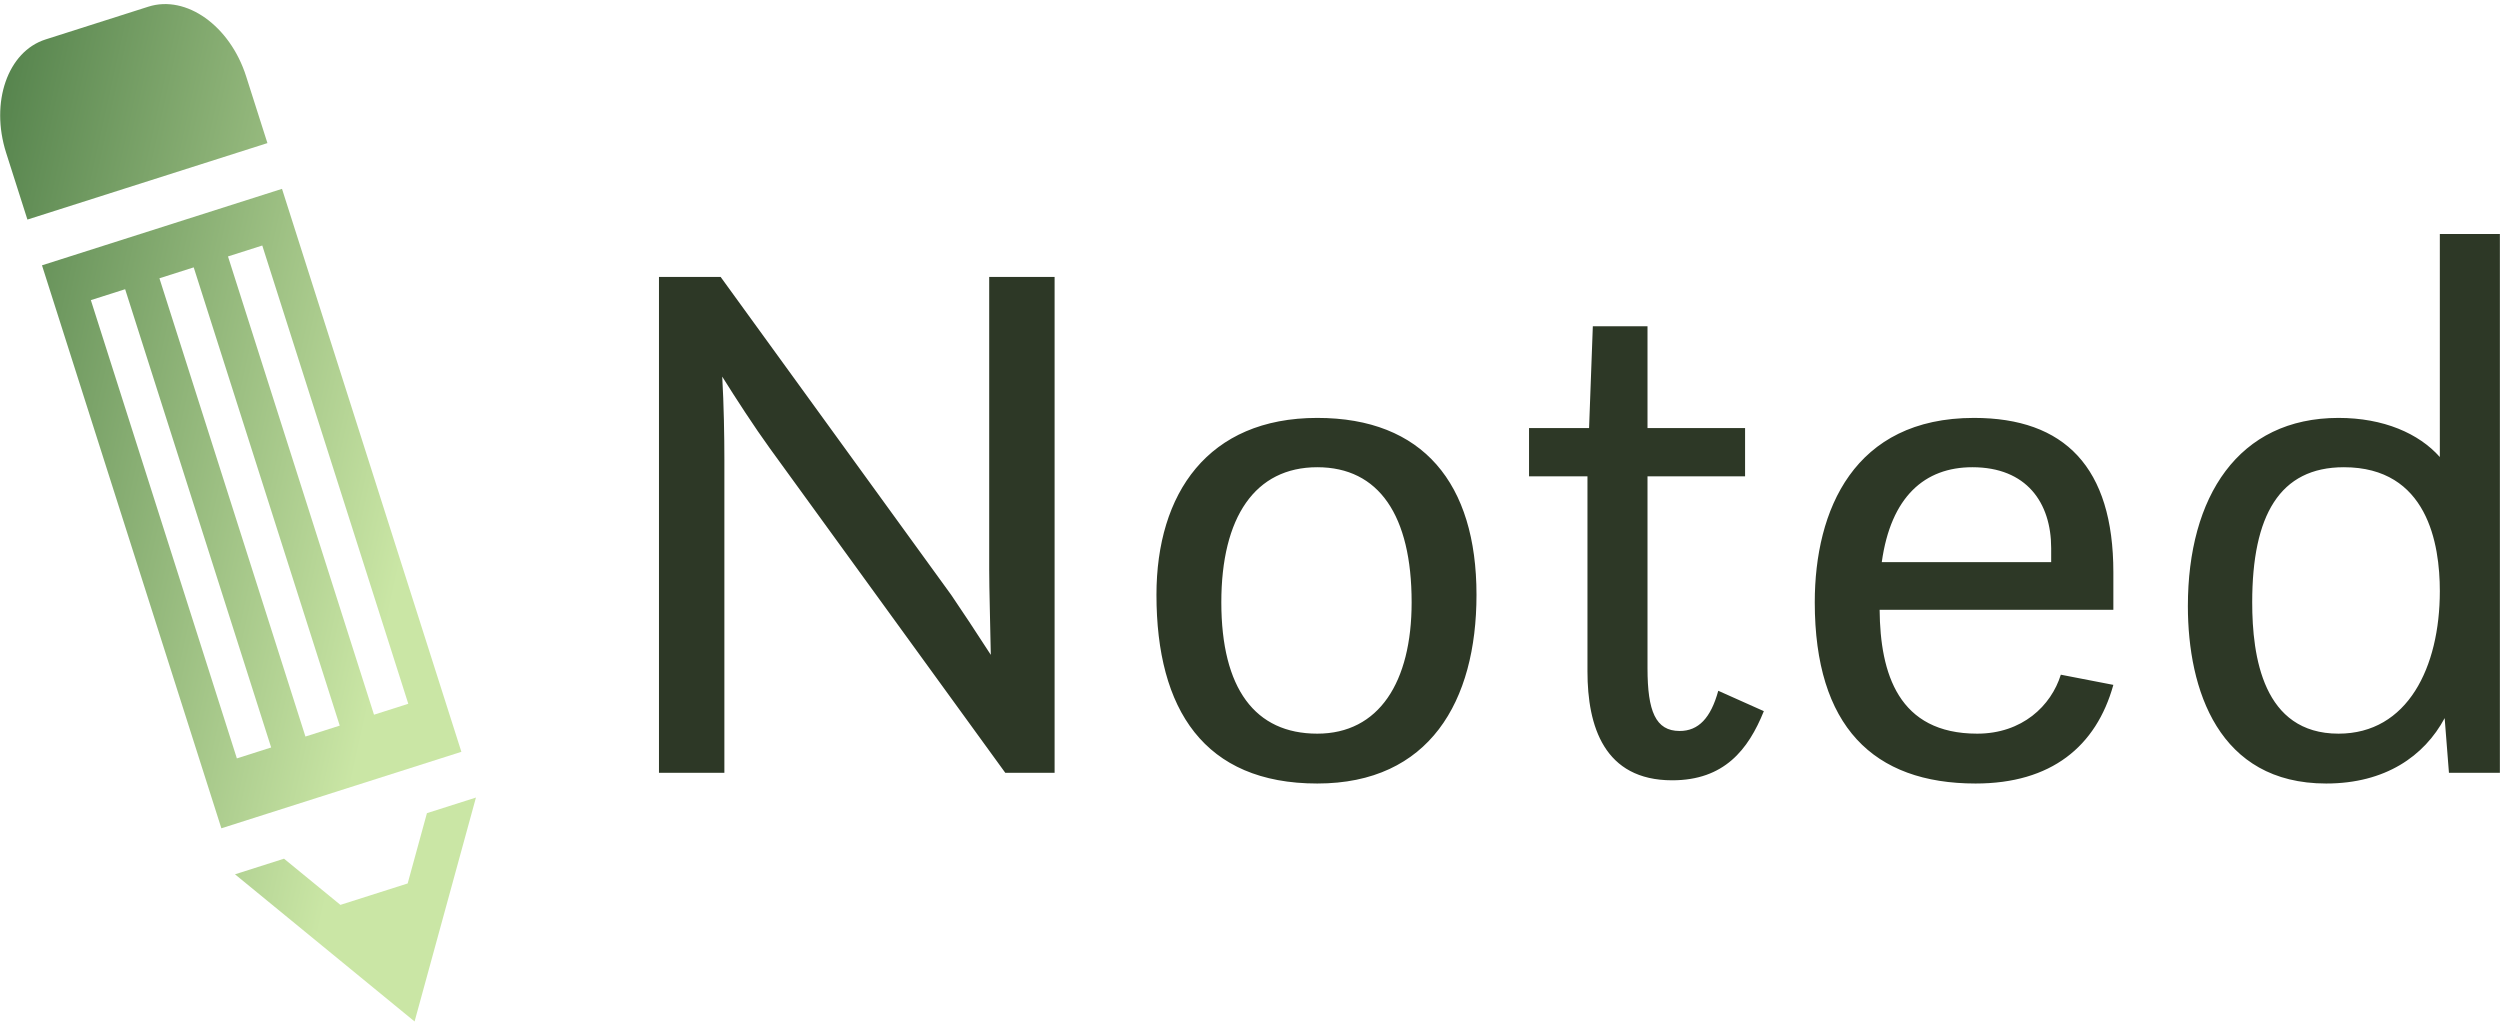 <svg data-v-423bf9ae="" xmlns="http://www.w3.org/2000/svg" viewBox="0 0 273 112" class="iconLeft"><!----><!----><!----><g data-v-423bf9ae="" id="97da1ebc-db97-407f-a971-fd0ad989be93" fill="#2D3826" transform="matrix(5.854,0,0,5.854,63.94,4.482)"><path d="M1.37 13.65L2.59 13.65L2.59 7.80C2.59 7.38 2.58 6.78 2.55 6.26C2.80 6.66 3.15 7.20 3.44 7.60L7.83 13.65L8.75 13.65L8.75 4.40L7.53 4.40L7.53 9.86C7.53 10.22 7.55 10.88 7.56 11.45C7.29 11.03 7.01 10.61 6.82 10.33L2.52 4.40L1.37 4.40ZM13.65 13.85C15.74 13.85 16.62 12.32 16.62 10.33C16.62 8.25 15.62 7.03 13.65 7.03C11.61 7.03 10.65 8.44 10.65 10.33C10.65 12.47 11.54 13.85 13.65 13.85ZM13.65 12.92C12.49 12.92 11.86 12.08 11.86 10.47C11.86 8.88 12.49 7.95 13.65 7.95C14.80 7.95 15.41 8.85 15.41 10.47C15.41 11.96 14.80 12.92 13.65 12.92ZM17.60 8.12L18.69 8.12L18.69 11.76C18.69 12.78 19.00 13.79 20.27 13.79C21.24 13.79 21.69 13.22 21.98 12.50L21.13 12.12C20.99 12.63 20.76 12.87 20.41 12.87C19.96 12.87 19.81 12.50 19.81 11.70L19.81 8.12L21.63 8.12L21.63 7.22L19.81 7.22L19.81 5.32L18.79 5.32L18.72 7.22L17.60 7.22ZM28.50 10.61L28.50 9.91C28.50 7.95 27.59 7.03 25.90 7.03C23.66 7.03 22.93 8.75 22.93 10.47C22.93 12.78 24.02 13.85 25.93 13.85C27.34 13.85 28.18 13.16 28.50 12.01L27.52 11.82C27.34 12.40 26.80 12.92 25.96 12.92C24.49 12.92 24.15 11.80 24.14 10.61ZM25.87 7.95C26.88 7.95 27.34 8.61 27.34 9.46L27.34 9.72L24.18 9.72C24.35 8.50 24.98 7.95 25.87 7.95ZM34.76 13.65L35.71 13.65L35.71 3.60L34.59 3.60L34.59 7.76C34.20 7.32 33.54 7.03 32.70 7.03C30.83 7.03 29.89 8.50 29.89 10.54C29.89 12.10 30.46 13.85 32.47 13.85C33.57 13.85 34.30 13.34 34.68 12.63ZM32.70 12.92C31.29 12.92 31.09 11.48 31.09 10.47C31.09 8.85 31.60 7.95 32.80 7.95C34.36 7.95 34.59 9.38 34.59 10.26C34.59 11.68 33.99 12.92 32.70 12.92Z"></path></g><defs data-v-423bf9ae=""><linearGradient data-v-423bf9ae="" gradientTransform="rotate(25)" id="0b799a40-3899-4f18-8244-8f8d9a6391be" x1="0%" y1="0%" x2="100%" y2="0%"><stop data-v-423bf9ae="" offset="0%" style="stop-color: rgb(79, 126, 72); stop-opacity: 1;"></stop><stop data-v-423bf9ae="" offset="100%" style="stop-color: rgb(202, 230, 165); stop-opacity: 1;"></stop></linearGradient></defs><g data-v-423bf9ae="" id="474623cb-132d-448a-a222-0130141df3eb" transform="matrix(1.111,0,0,1.111,0.02,0.445)" stroke="none" fill="url(#0b799a40-3899-4f18-8244-8f8d9a6391be)"><path d="M4.461 3.476L14.568.255c3.722-1.186 8.023 1.88 9.606 6.846l2.093 6.564-23.59 7.516-2.093-6.565C-.997 9.651.738 4.662 4.461 3.476zM21.74 81.013L4.109 25.678 27.7 18.161l17.631 55.334-23.591 7.518zm4.894-7.944L12.282 28.026 8.912 29.1l14.352 45.042 3.37-1.073zm6.74-2.148L19.022 25.878l-3.37 1.074 14.351 45.042 3.371-1.073zm6.738-2.147L25.761 23.731l-3.37 1.074 14.352 45.042 3.369-1.073zm6.651 9.216l-4.818 1.535-1.894 6.909-6.611 2.106L27.898 84l-4.818 1.535L40.731 100l6.032-22.01z"></path></g><!----></svg>
